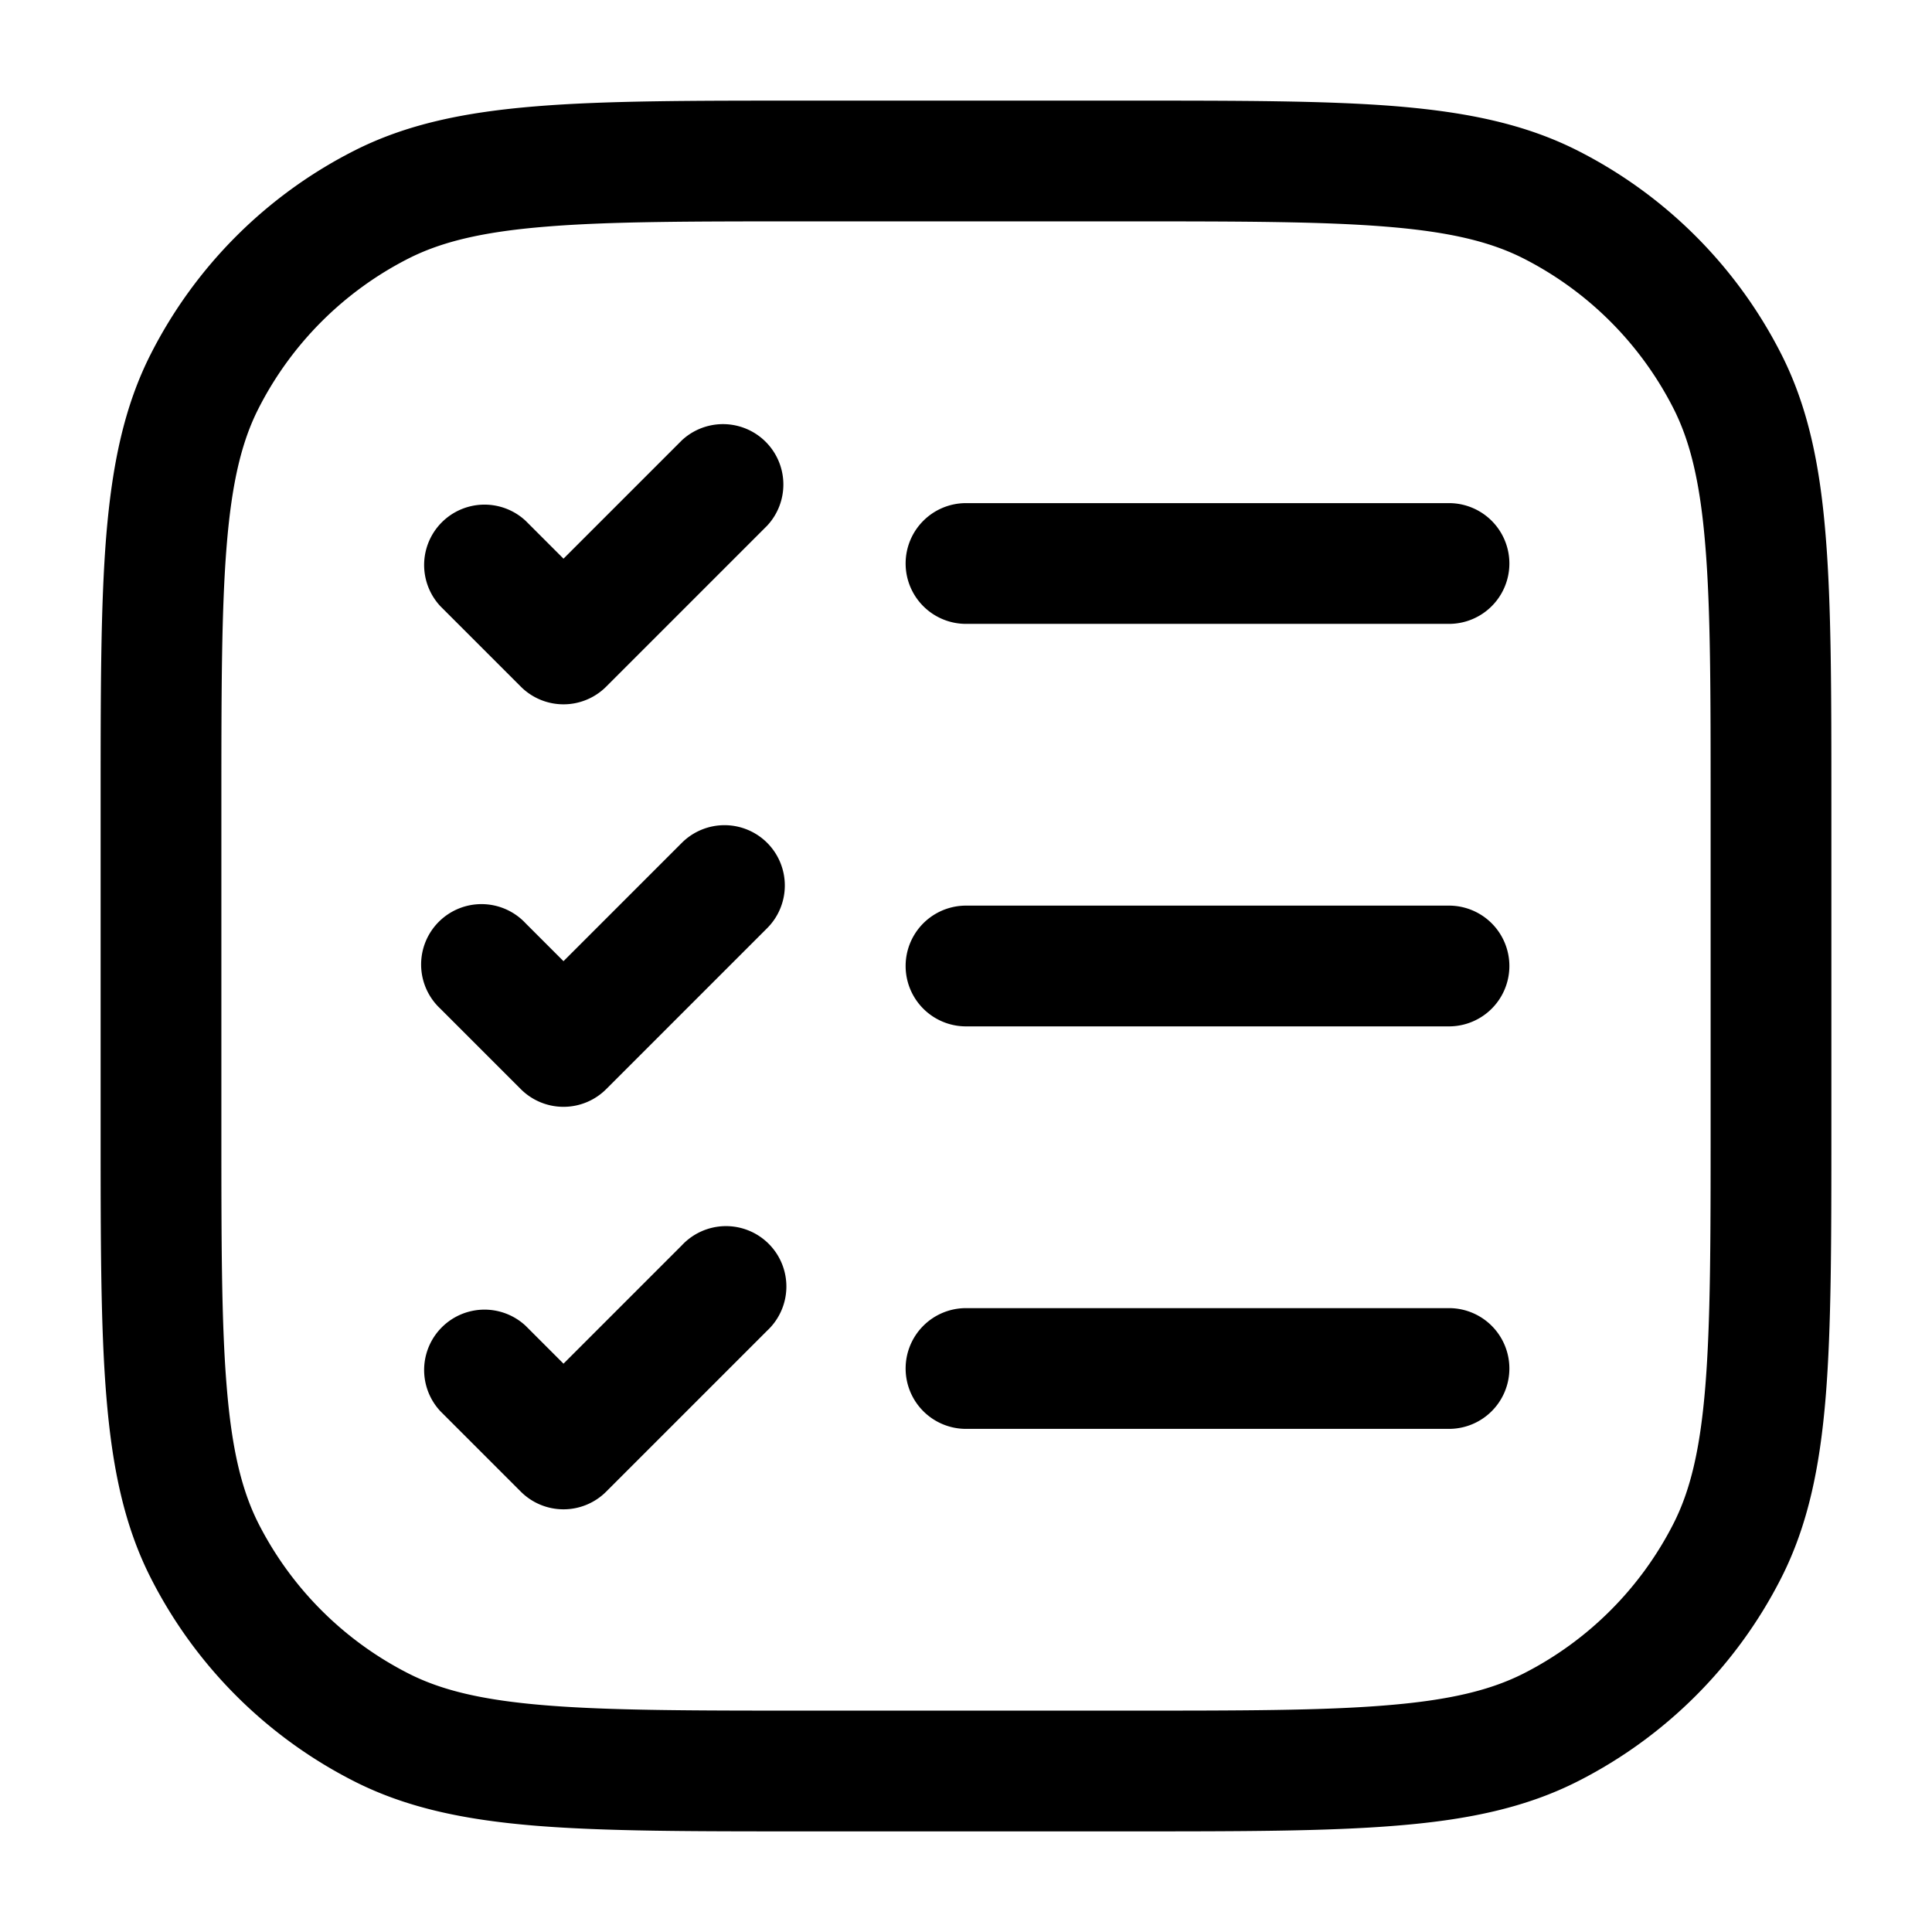 <svg xmlns="http://www.w3.org/2000/svg" width="24" height="24" fill="currentColor" viewBox="0 0 24 24">
  <path fill-rule="evenodd" d="M9.966 1.25h4.068c1.371 0 2.447 0 3.311.07.88.073 1.607.221 2.265.557a5.75 5.75 0 012.513 2.513c.336.658.485 1.385.556 2.265.071.864.071 1.94.071 3.311v4.068c0 1.371 0 2.447-.07 3.311-.072.88-.221 1.607-.557 2.265a5.75 5.75 0 01-2.513 2.513c-.658.336-1.385.485-2.265.556-.864.071-1.94.071-3.311.071H9.966c-1.371 0-2.447 0-3.311-.07-.88-.072-1.607-.221-2.265-.557a5.75 5.75 0 01-2.513-2.513c-.336-.658-.484-1.385-.556-2.265-.071-.864-.071-1.94-.071-3.311V9.966c0-1.371 0-2.447.07-3.311.073-.88.221-1.607.557-2.265A5.75 5.75 0 014.39 1.877c.658-.336 1.385-.484 2.265-.556.864-.071 1.94-.071 3.311-.071zM6.777 2.816c-.787.064-1.295.188-1.706.397a4.25 4.25 0 00-1.858 1.858c-.21.411-.333.919-.397 1.706-.065.796-.066 1.81-.066 3.223v4c0 1.412 0 2.427.066 3.223.064.787.188 1.295.397 1.707a4.25 4.25 0 001.858 1.857c.411.21.919.333 1.706.397.796.065 1.81.066 3.223.066h4c1.412 0 2.427 0 3.223-.066.787-.064 1.295-.188 1.707-.397a4.25 4.25 0 001.857-1.857c.21-.412.333-.92.397-1.707.065-.796.066-1.81.066-3.223v-4c0-1.412 0-2.427-.066-3.223-.064-.787-.188-1.295-.397-1.706a4.25 4.25 0 00-1.857-1.858c-.412-.21-.92-.333-1.707-.397-.796-.065-1.81-.066-3.223-.066h-4c-1.413 0-2.427 0-3.223.066zM11.25 17a.75.75 0 01.75-.75h6a.75.75 0 010 1.5h-6a.75.75 0 01-.75-.75zm.75-5.75a.75.75 0 000 1.5h6a.75.75 0 000-1.5h-6zM11.25 7a.75.75 0 01.75-.75h6a.75.75 0 010 1.5h-6a.75.75 0 01-.75-.75zm-1.72-.47a.75.75 0 00-1.06-1.06L7 6.94l-.47-.47a.75.75 0 00-1.06 1.06l1 1a.75.75 0 001.06 0l2-2zm0 3.94a.75.75 0 010 1.06l-2 2a.75.75 0 01-1.06 0l-1-1a.75.75 0 111.06-1.06l.47.47 1.47-1.47a.75.75 0 011.06 0zm0 6.06a.75.75 0 10-1.06-1.06L7 16.94l-.47-.47a.75.75 0 00-1.06 1.06l1 1a.75.75 0 001.06 0l2-2z"/>
</svg>
